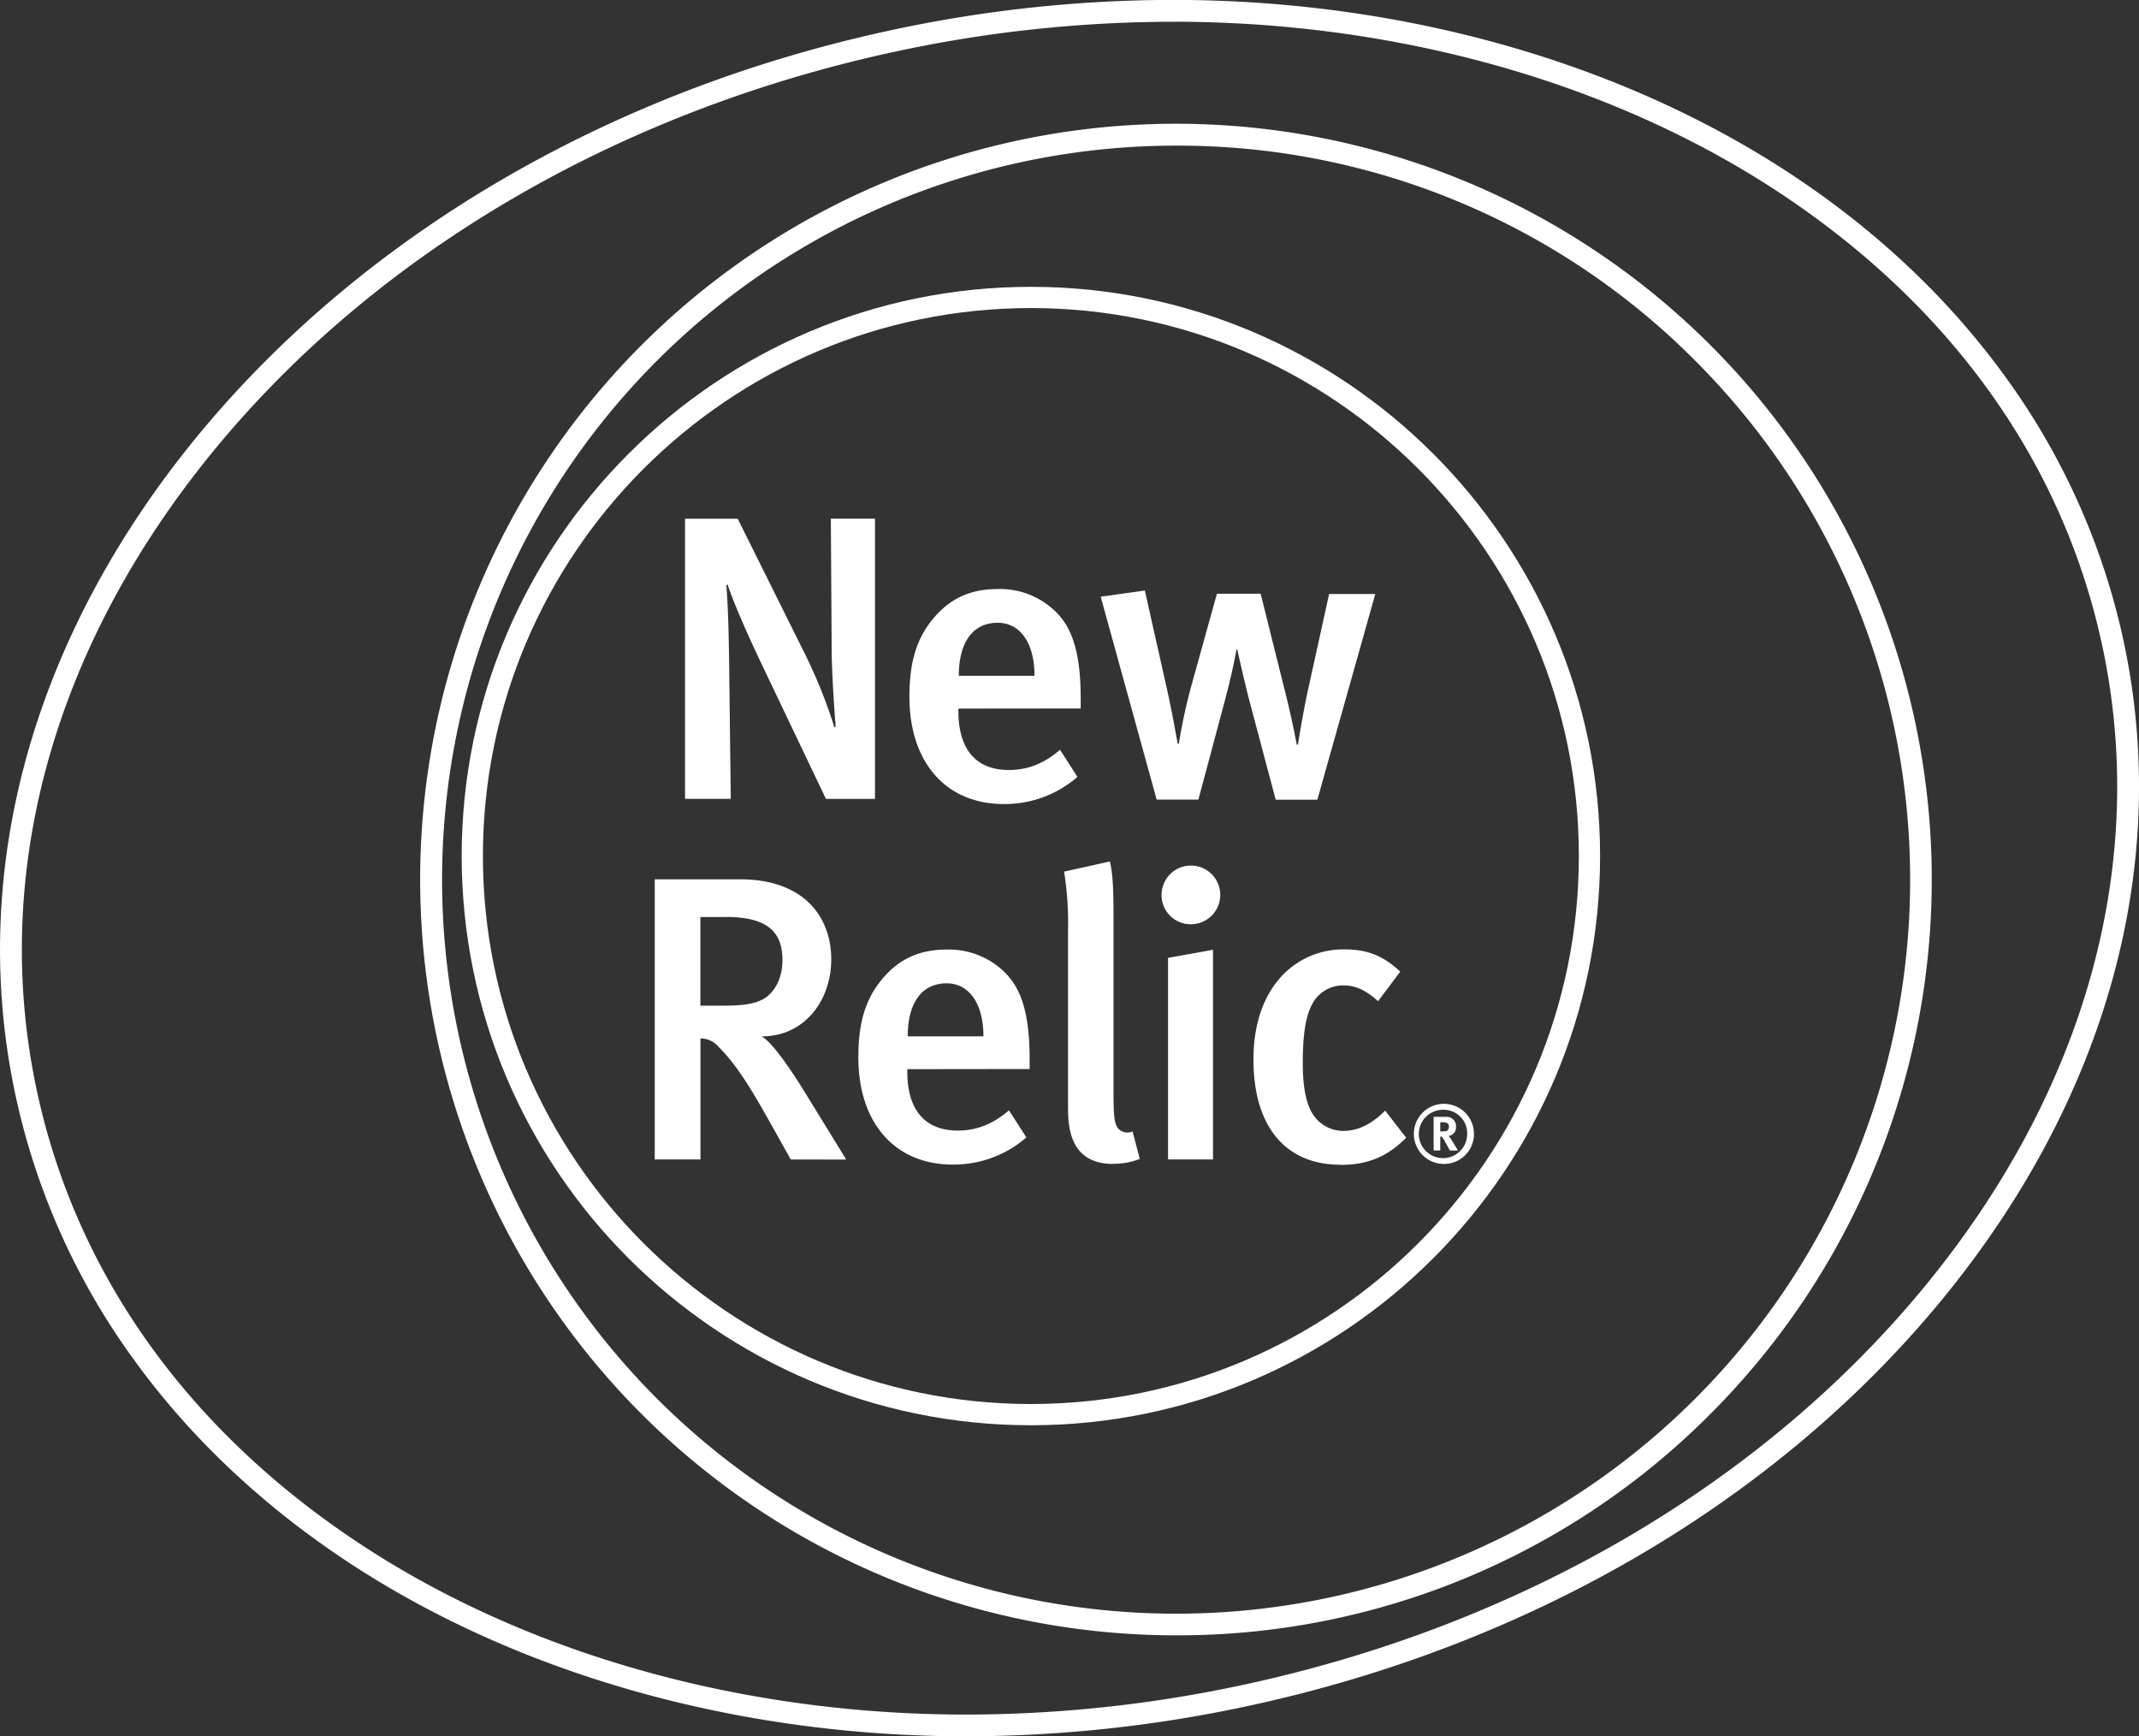<?xml version="1.0" encoding="UTF-8"?> <svg xmlns="http://www.w3.org/2000/svg" id="b_w_-_square" data-name="b/w - square" viewBox="0 0 688.09 558.56"><rect x="0" y="0" width="688.09" height="558.56" fill="#333333" stroke="none"/><defs><style>.cls-1{fill:#fff;}</style></defs><title>NewRelic-logo-square-clr-w</title><g id="Vert_1col-Rev"><path class="cls-1" d="M516.38,369.2l-20.19-42.33c-4.82-10-9.77-21.36-11.46-26.7l-.39.39c.65,7.55.78,17.06.91,25l.52,43.63H471.06V279.08H488l21.88,44a164.18,164.18,0,0,1,9.25,23.18l.39-.39c-.39-4.56-1.3-17.45-1.3-25.66l-.26-41.15h14.2V369.2Z" transform="translate(-250.69 -112.21)"></path><path class="cls-1" d="M559,340.16v1c0,9.12,3.39,18.75,16.28,18.75,6.12,0,11.46-2.21,16.41-6.51l5.6,8.73a35.59,35.59,0,0,1-23.7,8.73c-18.62,0-30.35-13.41-30.35-34.51,0-11.59,2.48-19.27,8.21-25.79,5.34-6.12,11.85-8.86,20.19-8.86a25.45,25.45,0,0,1,18.1,6.77c5.73,5.21,8.6,13.28,8.6,28.65v3Zm12.63-27.61c-8.07,0-12.5,6.38-12.5,17.06h24.35c0-10.68-4.69-17.06-11.85-17.06" transform="translate(-250.69 -112.21)"></path><path class="cls-1" d="M674.47,369.46H661.06L653,339.11c-2.08-7.81-4.3-18-4.3-18h-.26s-1,6.51-4.3,18.62l-7.94,29.69H622.77l-18-65.25,14.2-2,7.16,31.91c1.82,8.21,3.39,17.32,3.39,17.32h.39a179.08,179.08,0,0,1,3.78-17.71l8.47-30.48h14.07L663.66,333c2.74,10.68,4.17,18.75,4.17,18.75h.39s1.56-10,3.26-17.71l6.77-30.74H693.1Z" transform="translate(-250.69 -112.21)"></path><path class="cls-1" d="M505.07,485.2l-7.81-13.94C491,460.19,486.83,453.94,481.88,449a7.63,7.63,0,0,0-5.86-2.74V485.2H461.31V395.08h27.48c20.18,0,29.3,11.72,29.3,25.79,0,12.89-8.33,24.74-22.4,24.74,3.26,1.69,9.25,10.42,13.93,18l13.29,21.62Zm-20.84-78H476v28.52h7.68c7.81,0,12-1,14.71-3.78,2.48-2.47,4-6.25,4-10.94,0-9.12-4.95-13.81-18.23-13.81" transform="translate(-250.69 -112.21)"></path><path class="cls-1" d="M542.57,456.15v1c0,9.12,3.39,18.75,16.28,18.75,6.12,0,11.46-2.21,16.41-6.51l5.6,8.72a35.59,35.59,0,0,1-23.7,8.73c-18.62,0-30.35-13.41-30.35-34.51,0-11.59,2.48-19.27,8.21-25.79,5.34-6.12,11.85-8.86,20.19-8.86a25.46,25.46,0,0,1,18.1,6.77c5.73,5.21,8.6,13.28,8.6,28.65v3Zm12.63-27.61c-8.07,0-12.5,6.38-12.5,17.06h24.35c0-10.68-4.69-17.06-11.85-17.06" transform="translate(-250.69 -112.21)"></path><path class="cls-1" d="M608.72,486.63c-14.46,0-14.46-13-14.46-18.62V411.87A106.73,106.73,0,0,0,593,392.6l14.72-3.26c1,4,1.17,9.51,1.17,18.1v55.87c0,8.85.39,10.29,1.43,11.85a4,4,0,0,0,4.69,1l2.34,8.86a22.44,22.44,0,0,1-8.59,1.56" transform="translate(-250.69 -112.21)"></path><path class="cls-1" d="M633.6,409.53a9.34,9.34,0,0,1-9.25-9.51,9.44,9.44,0,1,1,9.25,9.51m-7.16,75.67V420.34l14.46-2.6V485.2Z" transform="translate(-250.69 -112.21)"></path><path class="cls-1" d="M681.91,486.89c-18,0-28-12.63-28-33.86,0-24,14.33-35.42,29-35.42,7.16,0,12.37,1.69,18.23,7.16L694,434.28c-3.91-3.52-7.29-5.08-11.07-5.08a11.2,11.2,0,0,0-10.42,6.64c-2,4-2.73,10.16-2.73,18.36,0,9,1.43,14.72,4.43,18A11.58,11.58,0,0,0,683,476c4.56,0,9-2.21,13.28-6.51l6.77,8.72c-6,6-12.24,8.73-21.1,8.73" transform="translate(-250.69 -112.21)"></path><path class="cls-1" d="M715.23,486.64a9.67,9.67,0,1,1,9.62-9.67,9.63,9.63,0,0,1-9.62,9.67m0-17.42a7.78,7.78,0,1,0,7.44,7.75,7.55,7.55,0,0,0-7.44-7.75m1.9,13.1c-.42-.73-.6-1-1-1.79-1.07-1.95-1.4-2.5-1.79-2.65a.72.72,0,0,0-.34-.08v4.52h-2.13V471.48h4a3,3,0,0,1,3.2,3.17,2.78,2.78,0,0,1-2.42,3,2.47,2.47,0,0,1,.44.47c.62.78,2.6,4.21,2.6,4.21ZM716,473.38a4.36,4.36,0,0,0-1.22-.16H714v2.94h.73c.93,0,1.35-.1,1.64-.36a1.53,1.53,0,0,0,.42-1.09,1.27,1.27,0,0,0-.78-1.33" transform="translate(-250.69 -112.21)"></path><path class="cls-1" d="M561.52,670.76c-73.48,0-144.11-19.92-198.91-56.08-27.55-18.18-50.66-40-68.68-64.85a224.78,224.78,0,0,1-38.12-84.66c-15.68-72.08,5-147.49,58.1-212.33,53-64.61,131.89-111,222.27-130.66a432.77,432.77,0,0,1,91.79-10c73.47,0,144.1,19.92,198.9,56.08,27.55,18.18,50.66,40,68.69,64.85a224.79,224.79,0,0,1,38.12,84.65c15.67,72.08-5,147.49-58.1,212.33-53,64.61-131.89,111-222.27,130.67a432.88,432.88,0,0,1-91.78,10M628,119.21a425.88,425.88,0,0,0-90.3,9.82c-88.85,19.32-166.39,64.87-218.35,128.26-51.76,63.15-71.89,136.46-56.67,206.41,12.72,58.53,48.62,108.72,103.82,145.15,53.66,35.42,122.93,54.92,195,54.92a425.94,425.94,0,0,0,90.3-9.82c88.85-19.32,166.39-64.87,218.34-128.26,51.76-63.15,71.89-136.46,56.68-206.4C914.11,260.75,878.2,210.56,823,174.13c-53.66-35.42-122.93-54.93-195-54.93" transform="translate(-250.69 -112.21)"></path><path class="cls-1" d="M629,638.28a243.13,243.13,0,1,1,171.9-71.21A241.52,241.52,0,0,1,629,638.28m0-479.22a236.13,236.13,0,1,0,167,69.16,234.57,234.57,0,0,0-167-69.16" transform="translate(-250.69 -112.21)"></path><path class="cls-1" d="M582.32,570.7c-101,0-183.11-82.15-183.11-183.13s82.14-183.09,183.11-183.09,183.1,82.13,183.1,183.09S683.28,570.7,582.32,570.7m0-359.39c-97.2,0-176.28,79.07-176.28,176.26s79.08,176.3,176.28,176.3,176.27-79.09,176.27-176.3S679.51,211.31,582.32,211.31" transform="translate(-250.69 -112.21)"></path></g></svg> 